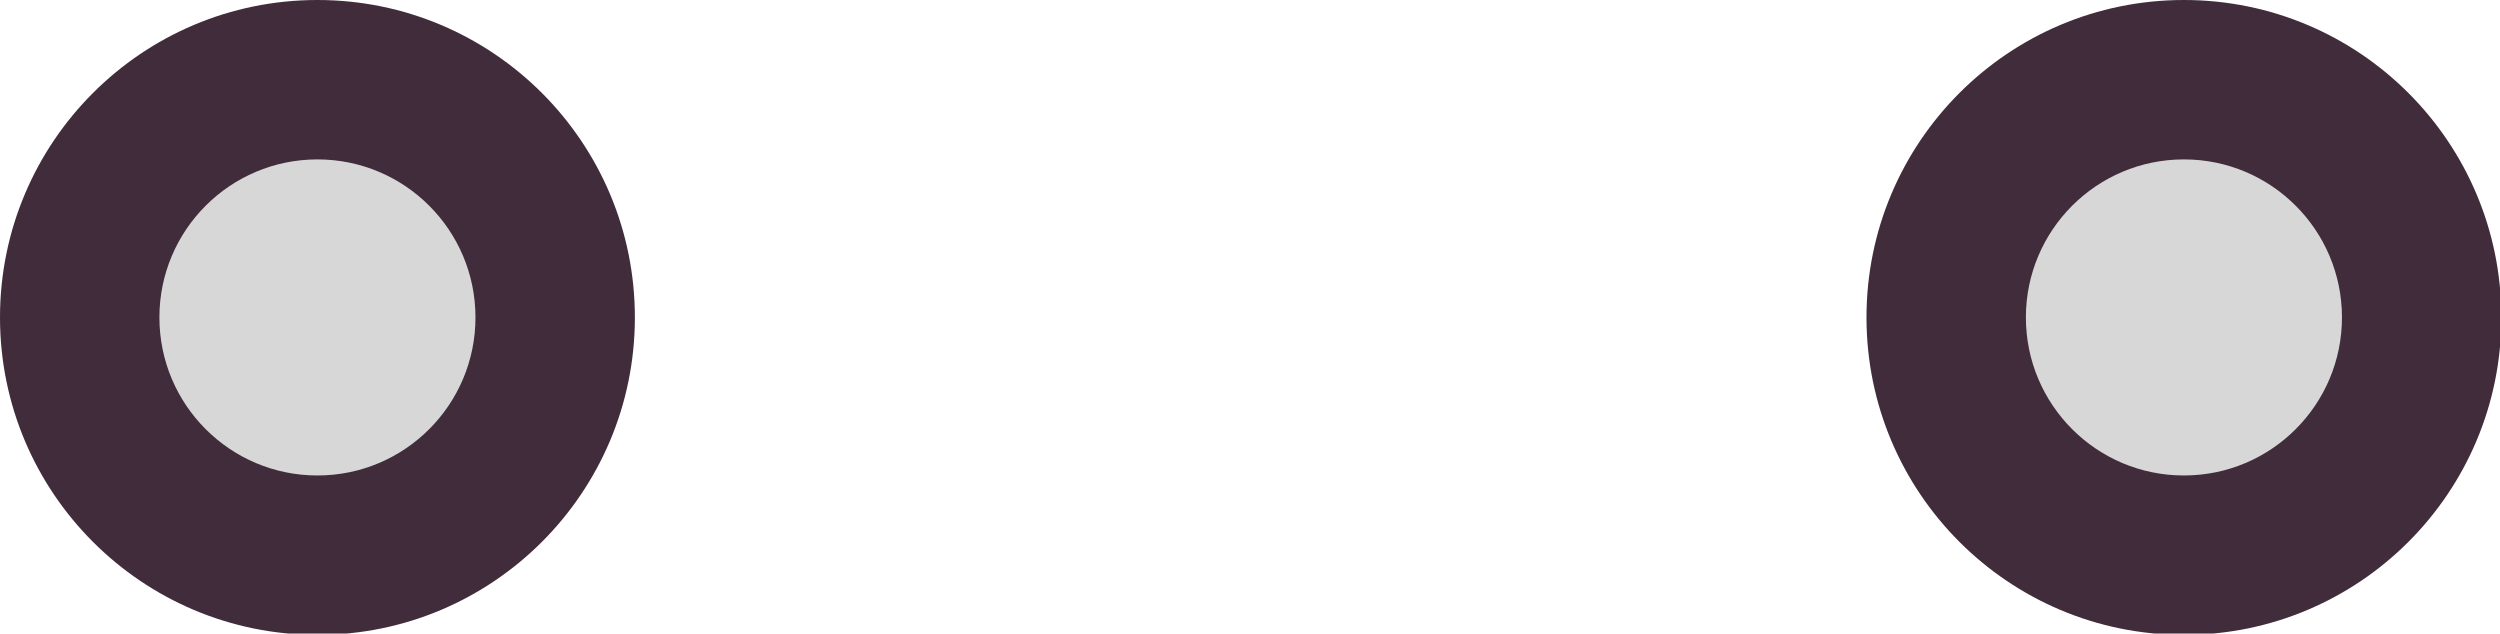 <svg xmlns="http://www.w3.org/2000/svg" viewBox="0 0 183.5 46.5"><defs><style>.cls-1{fill:#412c3b;}.cls-2{fill:#d7d7d7;}</style></defs><title>ruedaverdeAsset 2puewerta2</title><g id="Layer_2" data-name="Layer 2"><g id="Layer_1-2" data-name="Layer 1"><circle class="cls-1" cx="23.3" cy="23.3" r="23.3"/><circle class="cls-2" cx="23.3" cy="23.3" r="11.6"/><circle class="cls-1" cx="160.3" cy="23.3" r="23.3"/><circle class="cls-2" cx="160.3" cy="23.3" r="11.6"/></g></g></svg>